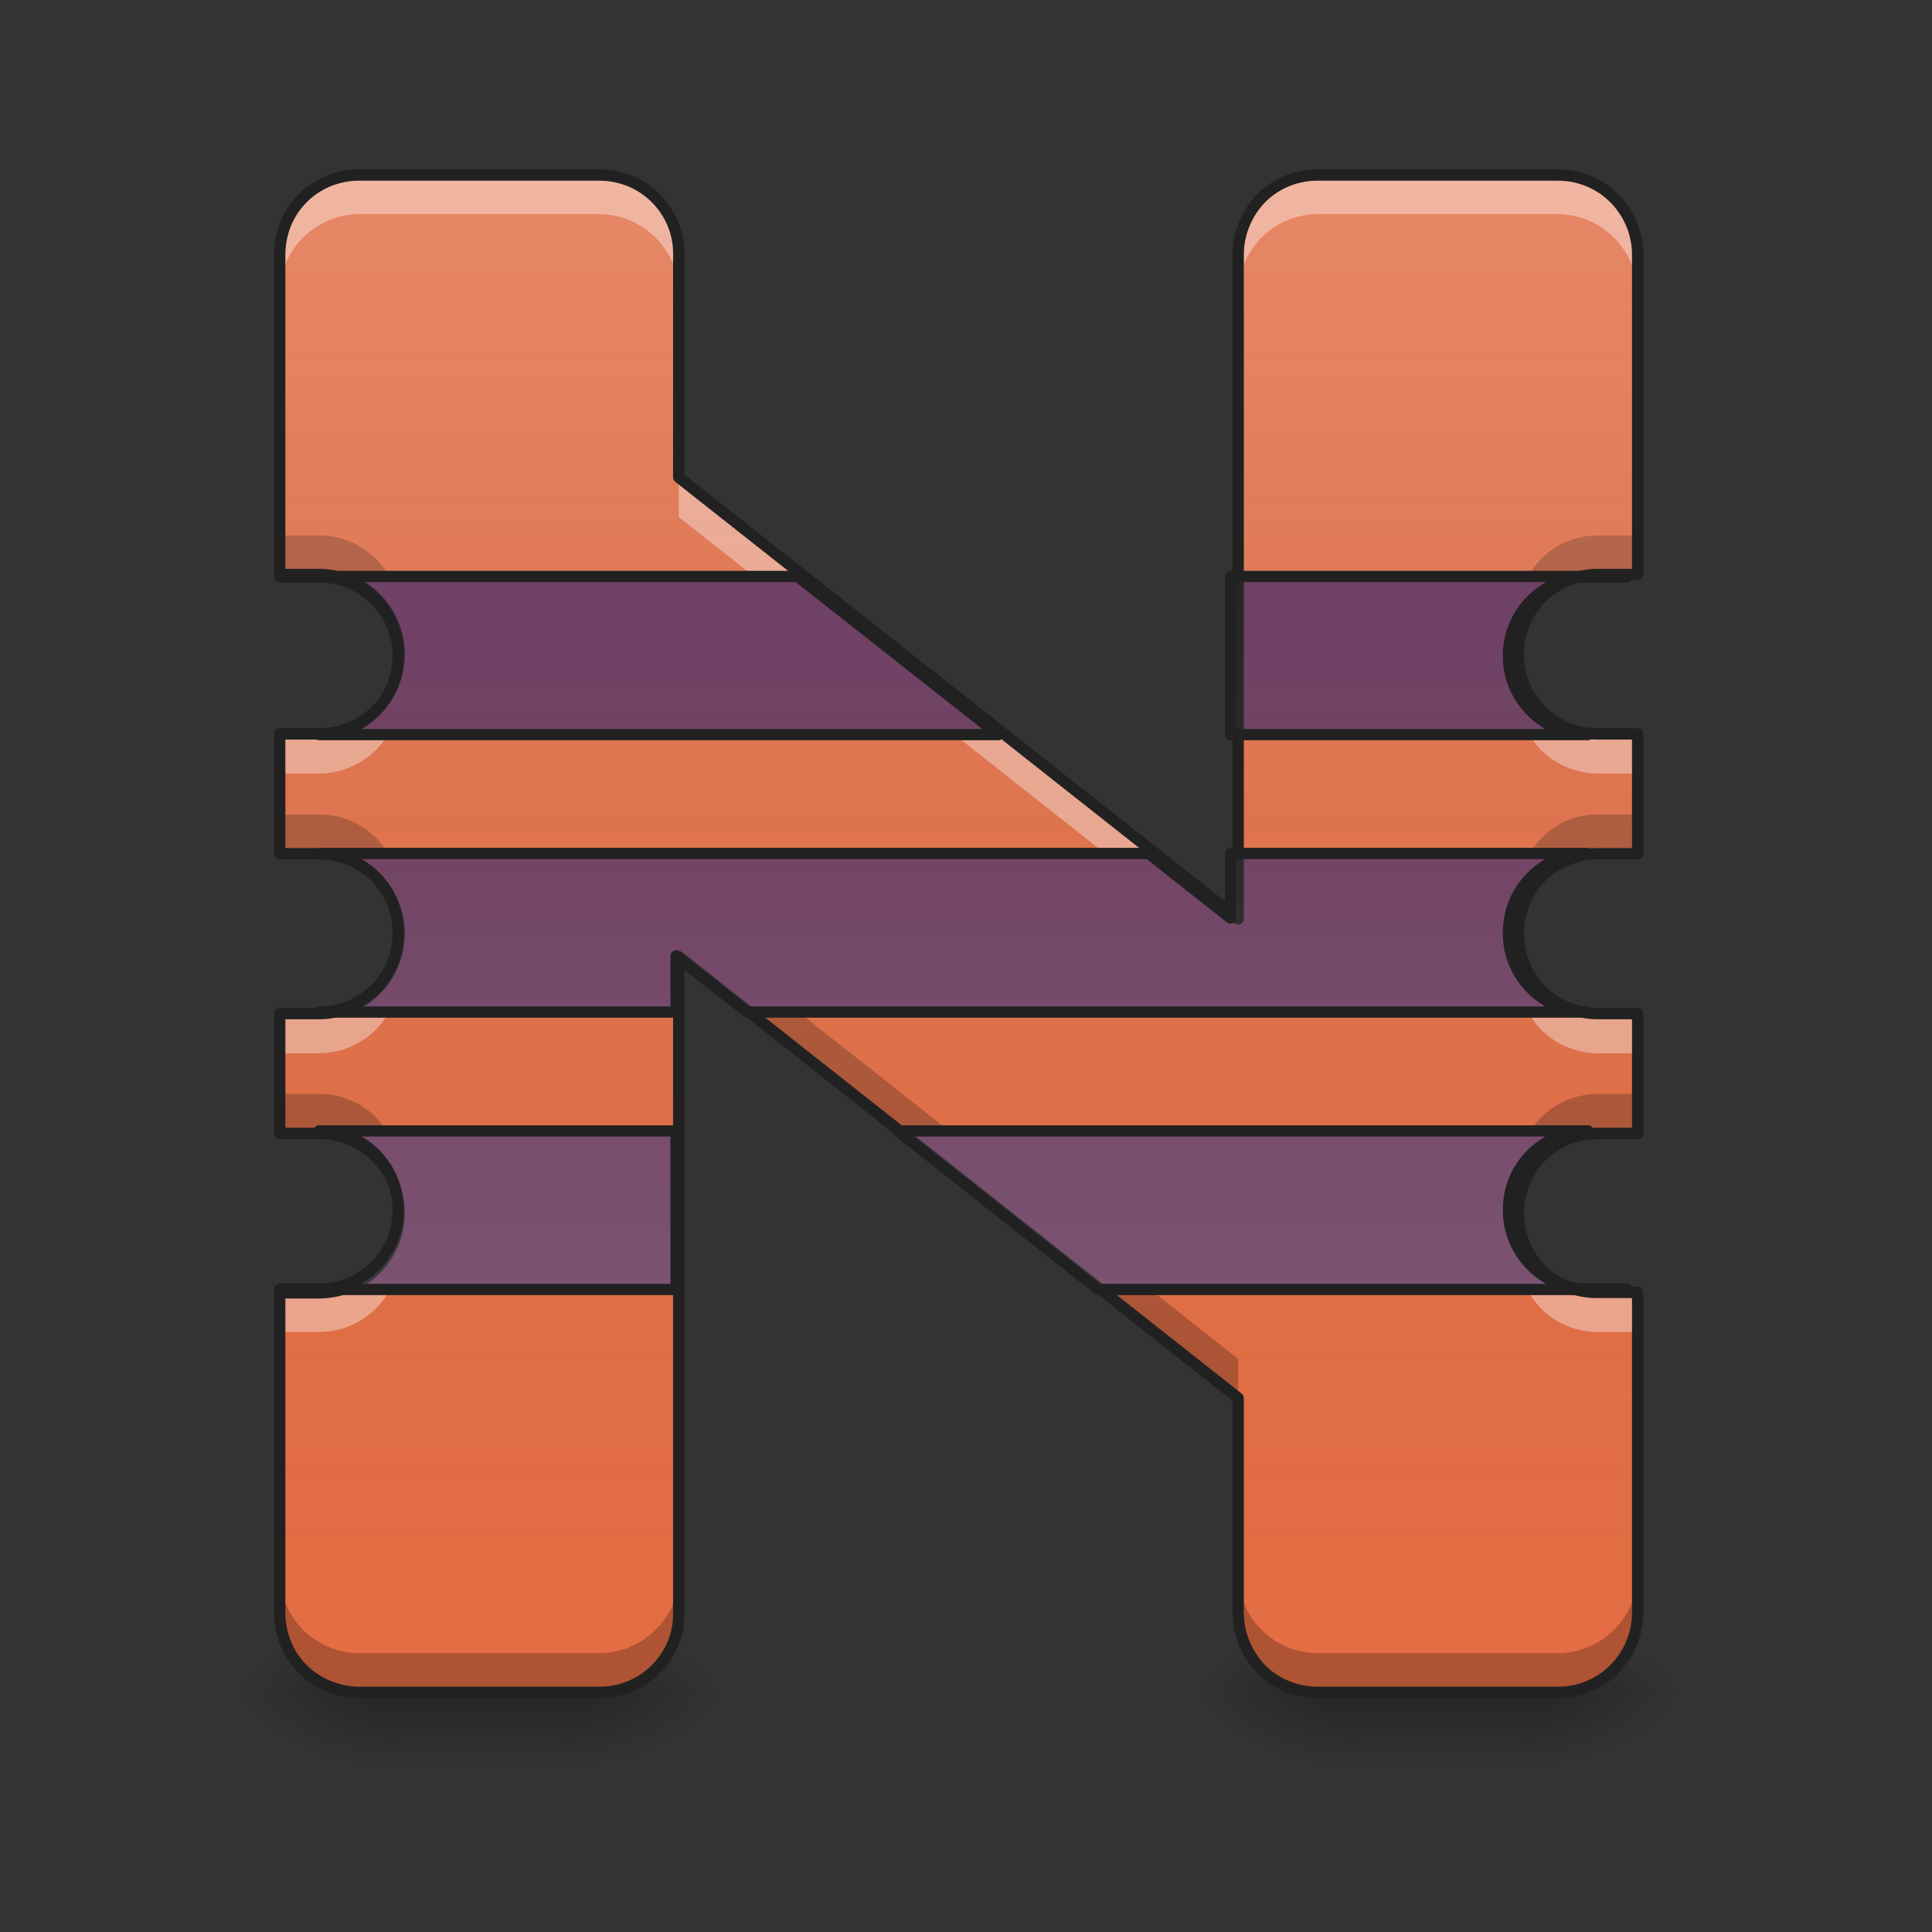 
<svg xmlns="http://www.w3.org/2000/svg" xmlns:xlink="http://www.w3.org/1999/xlink" width="16px" height="16px" viewBox="0 0 16 16" version="1.1">
<rect x="0" y="0" width="16" height="16" fill="#333333" stroke="none"/>
<defs>
<linearGradient id="linear0" gradientUnits="userSpaceOnUse" x1="254" y1="233.5" x2="254" y2="254.667" gradientTransform="matrix(0.031,0,0,0.031,0,6.72)">
<stop offset="0" style="stop-color:rgb(0%,0%,0%);stop-opacity:0.275;"/>
<stop offset="1" style="stop-color:rgb(0%,0%,0%);stop-opacity:0;"/>
</linearGradient>
<radialGradient id="radial0" gradientUnits="userSpaceOnUse" cx="450.909" cy="189.579" fx="450.909" fy="189.579" r="21.167" gradientTransform="matrix(0,-0.039,-0.07,0,17.796,31.798)">
<stop offset="0" style="stop-color:rgb(0%,0%,0%);stop-opacity:0.314;"/>
<stop offset="0.222" style="stop-color:rgb(0%,0%,0%);stop-opacity:0.275;"/>
<stop offset="1" style="stop-color:rgb(0%,0%,0%);stop-opacity:0;"/>
</radialGradient>
<radialGradient id="radial1" gradientUnits="userSpaceOnUse" cx="450.909" cy="189.579" fx="450.909" fy="189.579" r="21.167" gradientTransform="matrix(0,0.039,0.07,0,-9.858,-3.764)">
<stop offset="0" style="stop-color:rgb(0%,0%,0%);stop-opacity:0.314;"/>
<stop offset="0.222" style="stop-color:rgb(0%,0%,0%);stop-opacity:0.275;"/>
<stop offset="1" style="stop-color:rgb(0%,0%,0%);stop-opacity:0;"/>
</radialGradient>
<radialGradient id="radial2" gradientUnits="userSpaceOnUse" cx="450.909" cy="189.579" fx="450.909" fy="189.579" r="21.167" gradientTransform="matrix(0,-0.039,0.07,0,-9.858,31.798)">
<stop offset="0" style="stop-color:rgb(0%,0%,0%);stop-opacity:0.314;"/>
<stop offset="0.222" style="stop-color:rgb(0%,0%,0%);stop-opacity:0.275;"/>
<stop offset="1" style="stop-color:rgb(0%,0%,0%);stop-opacity:0;"/>
</radialGradient>
<radialGradient id="radial3" gradientUnits="userSpaceOnUse" cx="450.909" cy="189.579" fx="450.909" fy="189.579" r="21.167" gradientTransform="matrix(0,0.039,-0.07,0,17.796,-3.764)">
<stop offset="0" style="stop-color:rgb(0%,0%,0%);stop-opacity:0.314;"/>
<stop offset="0.222" style="stop-color:rgb(0%,0%,0%);stop-opacity:0.275;"/>
<stop offset="1" style="stop-color:rgb(0%,0%,0%);stop-opacity:0;"/>
</radialGradient>
<linearGradient id="linear1" gradientUnits="userSpaceOnUse" x1="254" y1="233.5" x2="254" y2="254.667" gradientTransform="matrix(0.031,0,0,0.031,7.938,6.72)">
<stop offset="0" style="stop-color:rgb(0%,0%,0%);stop-opacity:0.275;"/>
<stop offset="1" style="stop-color:rgb(0%,0%,0%);stop-opacity:0;"/>
</linearGradient>
<radialGradient id="radial4" gradientUnits="userSpaceOnUse" cx="450.909" cy="189.579" fx="450.909" fy="189.579" r="21.167" gradientTransform="matrix(0,-0.039,-0.07,0,25.735,31.798)">
<stop offset="0" style="stop-color:rgb(0%,0%,0%);stop-opacity:0.314;"/>
<stop offset="0.222" style="stop-color:rgb(0%,0%,0%);stop-opacity:0.275;"/>
<stop offset="1" style="stop-color:rgb(0%,0%,0%);stop-opacity:0;"/>
</radialGradient>
<radialGradient id="radial5" gradientUnits="userSpaceOnUse" cx="450.909" cy="189.579" fx="450.909" fy="189.579" r="21.167" gradientTransform="matrix(0,0.039,0.07,0,-1.92,-3.764)">
<stop offset="0" style="stop-color:rgb(0%,0%,0%);stop-opacity:0.314;"/>
<stop offset="0.222" style="stop-color:rgb(0%,0%,0%);stop-opacity:0.275;"/>
<stop offset="1" style="stop-color:rgb(0%,0%,0%);stop-opacity:0;"/>
</radialGradient>
<radialGradient id="radial6" gradientUnits="userSpaceOnUse" cx="450.909" cy="189.579" fx="450.909" fy="189.579" r="21.167" gradientTransform="matrix(0,-0.039,0.07,0,-1.92,31.798)">
<stop offset="0" style="stop-color:rgb(0%,0%,0%);stop-opacity:0.314;"/>
<stop offset="0.222" style="stop-color:rgb(0%,0%,0%);stop-opacity:0.275;"/>
<stop offset="1" style="stop-color:rgb(0%,0%,0%);stop-opacity:0;"/>
</radialGradient>
<radialGradient id="radial7" gradientUnits="userSpaceOnUse" cx="450.909" cy="189.579" fx="450.909" fy="189.579" r="21.167" gradientTransform="matrix(0,0.039,-0.07,0,25.735,-3.764)">
<stop offset="0" style="stop-color:rgb(0%,0%,0%);stop-opacity:0.314;"/>
<stop offset="0.222" style="stop-color:rgb(0%,0%,0%);stop-opacity:0.275;"/>
<stop offset="1" style="stop-color:rgb(0%,0%,0%);stop-opacity:0;"/>
</radialGradient>
<linearGradient id="linear2" gradientUnits="userSpaceOnUse" x1="960" y1="1695.118" x2="960" y2="175.118" gradientTransform="matrix(0.008,0,0,0.008,0,0)">
<stop offset="0" style="stop-color:rgb(34.51%,34.51%,34.51%);stop-opacity:0;"/>
<stop offset="1" style="stop-color:rgb(98.039%,98.039%,98.039%);stop-opacity:0.196;"/>
</linearGradient>
<linearGradient id="linear3" gradientUnits="userSpaceOnUse" x1="254" y1="-168.667" x2="254" y2="233.5" gradientTransform="matrix(1,0,0,1,0,0)">
<stop offset="0" style="stop-color:rgb(34.51%,34.51%,34.51%);stop-opacity:0;"/>
<stop offset="1" style="stop-color:rgb(98.039%,98.039%,98.039%);stop-opacity:0.196;"/>
</linearGradient>
</defs>
<g id="surface1">
<path style=" stroke:none;fill-rule:nonzero;fill:url(#linear0);" d="M 3.309 14.016 L 4.629 14.016 L 4.629 14.68 L 3.309 14.68 Z M 3.309 14.016 "/>
<path style=" stroke:none;fill-rule:nonzero;fill:url(#radial0);" d="M 4.629 14.016 L 5.953 14.016 L 5.953 13.355 L 4.629 13.355 Z M 4.629 14.016 "/>
<path style=" stroke:none;fill-rule:nonzero;fill:url(#radial1);" d="M 3.309 14.016 L 1.984 14.016 L 1.984 14.68 L 3.309 14.68 Z M 3.309 14.016 "/>
<path style=" stroke:none;fill-rule:nonzero;fill:url(#radial2);" d="M 3.309 14.016 L 1.984 14.016 L 1.984 13.355 L 3.309 13.355 Z M 3.309 14.016 "/>
<path style=" stroke:none;fill-rule:nonzero;fill:url(#radial3);" d="M 4.629 14.016 L 5.953 14.016 L 5.953 14.68 L 4.629 14.68 Z M 4.629 14.016 "/>
<path style=" stroke:none;fill-rule:nonzero;fill:url(#linear1);" d="M 11.246 14.016 L 12.57 14.016 L 12.57 14.68 L 11.246 14.68 Z M 11.246 14.016 "/>
<path style=" stroke:none;fill-rule:nonzero;fill:url(#radial4);" d="M 12.57 14.016 L 13.891 14.016 L 13.891 13.355 L 12.57 13.355 Z M 12.57 14.016 "/>
<path style=" stroke:none;fill-rule:nonzero;fill:url(#radial5);" d="M 11.246 14.016 L 9.922 14.016 L 9.922 14.68 L 11.246 14.68 Z M 11.246 14.016 "/>
<path style=" stroke:none;fill-rule:nonzero;fill:url(#radial6);" d="M 11.246 14.016 L 9.922 14.016 L 9.922 13.355 L 11.246 13.355 Z M 11.246 14.016 "/>
<path style=" stroke:none;fill-rule:nonzero;fill:url(#radial7);" d="M 12.57 14.016 L 13.891 14.016 L 13.891 14.68 L 12.57 14.68 Z M 12.57 14.016 "/>
<path style=" stroke:none;fill-rule:nonzero;fill:rgb(89.412%,42.745%,26.275%);fill-opacity:1;" d="M 2.977 1.449 C 2.801 1.449 2.633 1.516 2.508 1.641 C 2.383 1.766 2.316 1.934 2.316 2.109 L 2.316 4.762 L 2.641 4.762 C 2.816 4.758 2.984 4.828 3.109 4.949 C 3.234 5.074 3.305 5.242 3.305 5.418 L 3.305 5.422 C 3.305 5.598 3.234 5.766 3.109 5.887 C 2.984 6.012 2.816 6.082 2.641 6.078 L 2.316 6.078 L 2.316 7.07 L 2.641 7.07 C 2.816 7.07 2.984 7.141 3.109 7.262 C 3.234 7.387 3.305 7.555 3.305 7.73 L 3.305 7.738 C 3.305 7.91 3.234 8.078 3.109 8.203 C 2.984 8.328 2.816 8.395 2.641 8.395 L 2.316 8.395 L 2.316 9.387 L 2.641 9.387 C 2.816 9.387 2.984 9.453 3.109 9.578 C 3.234 9.703 3.305 9.867 3.305 10.043 L 3.305 10.047 C 3.305 10.223 3.234 10.391 3.109 10.516 C 2.984 10.637 2.816 10.707 2.641 10.707 L 2.316 10.707 L 2.316 13.355 C 2.316 13.531 2.383 13.699 2.508 13.824 C 2.633 13.949 2.801 14.016 2.977 14.016 L 4.961 14.016 C 5.137 14.016 5.305 13.949 5.43 13.824 C 5.555 13.699 5.625 13.531 5.621 13.355 L 5.621 7.922 L 10.254 11.578 L 10.254 13.355 C 10.254 13.531 10.324 13.699 10.445 13.824 C 10.57 13.949 10.738 14.016 10.914 14.016 L 12.898 14.016 C 13.074 14.016 13.242 13.949 13.367 13.824 C 13.492 13.699 13.562 13.531 13.562 13.355 L 13.562 10.703 L 13.234 10.703 C 13.059 10.707 12.891 10.637 12.766 10.516 C 12.645 10.391 12.574 10.223 12.574 10.047 L 12.574 10.043 C 12.574 9.867 12.645 9.699 12.766 9.578 C 12.891 9.453 13.059 9.387 13.234 9.387 L 13.562 9.387 L 13.562 8.395 L 13.234 8.395 C 13.059 8.395 12.891 8.324 12.766 8.203 C 12.645 8.078 12.574 7.91 12.574 7.734 L 12.574 7.73 C 12.574 7.555 12.645 7.387 12.766 7.262 C 12.891 7.141 13.059 7.07 13.234 7.07 L 13.562 7.07 L 13.562 6.078 L 13.234 6.078 C 13.059 6.078 12.891 6.012 12.766 5.887 C 12.645 5.766 12.574 5.598 12.574 5.422 L 12.574 5.418 C 12.574 5.242 12.645 5.074 12.766 4.949 C 12.891 4.828 13.059 4.758 13.234 4.758 L 13.562 4.758 L 13.562 2.109 C 13.562 1.934 13.492 1.766 13.367 1.641 C 13.242 1.516 13.074 1.449 12.898 1.449 L 10.914 1.449 C 10.738 1.449 10.57 1.516 10.445 1.641 C 10.324 1.766 10.254 1.934 10.254 2.109 L 10.254 7.609 L 5.621 3.957 L 5.621 2.109 C 5.625 1.934 5.555 1.766 5.43 1.641 C 5.305 1.516 5.137 1.449 4.961 1.449 Z M 2.977 1.449 "/>
<path style=" stroke:none;fill-rule:nonzero;fill:rgb(0%,0%,0%);fill-opacity:0.235;" d="M 2.316 4.434 L 2.316 4.758 L 2.641 4.758 C 2.953 4.758 3.211 4.973 3.285 5.254 C 3.297 5.203 3.305 5.152 3.305 5.094 L 3.305 5.09 C 3.305 4.914 3.234 4.746 3.109 4.625 C 2.984 4.5 2.816 4.434 2.641 4.434 Z M 13.234 4.434 C 13.059 4.434 12.891 4.5 12.766 4.625 C 12.645 4.75 12.574 4.914 12.574 5.09 L 12.574 5.094 C 12.574 5.152 12.578 5.203 12.594 5.254 C 12.668 4.965 12.934 4.758 13.234 4.758 L 13.562 4.758 L 13.562 4.434 Z M 2.316 6.746 L 2.316 7.07 L 2.641 7.07 C 2.953 7.07 3.215 7.281 3.285 7.57 C 3.297 7.52 3.305 7.465 3.305 7.41 L 3.305 7.402 C 3.305 7.227 3.234 7.059 3.109 6.934 C 2.984 6.812 2.816 6.742 2.641 6.746 Z M 13.234 6.746 C 13.059 6.742 12.891 6.812 12.77 6.938 C 12.645 7.059 12.574 7.227 12.574 7.402 L 12.574 7.41 C 12.574 7.465 12.582 7.52 12.594 7.57 C 12.668 7.277 12.93 7.07 13.234 7.07 L 13.562 7.07 L 13.562 6.746 Z M 5.621 7.598 L 5.621 7.922 L 10.254 11.578 L 10.254 11.254 Z M 2.316 9.059 L 2.316 9.387 L 2.641 9.387 C 2.953 9.387 3.211 9.598 3.285 9.883 C 3.297 9.832 3.305 9.777 3.305 9.723 L 3.305 9.715 C 3.305 9.543 3.234 9.375 3.109 9.25 C 2.984 9.125 2.816 9.059 2.641 9.059 Z M 13.234 9.059 C 13.059 9.059 12.891 9.129 12.766 9.25 C 12.645 9.375 12.574 9.543 12.574 9.715 L 12.574 9.723 C 12.574 9.777 12.578 9.832 12.594 9.883 C 12.668 9.59 12.934 9.387 13.234 9.387 L 13.562 9.387 L 13.562 9.059 Z M 2.316 13.031 L 2.316 13.355 C 2.316 13.531 2.387 13.699 2.508 13.824 C 2.633 13.949 2.801 14.016 2.977 14.016 L 4.961 14.016 C 5.137 14.016 5.305 13.949 5.43 13.824 C 5.555 13.699 5.625 13.531 5.625 13.355 L 5.625 13.027 C 5.625 13.203 5.555 13.375 5.43 13.496 C 5.305 13.621 5.137 13.691 4.961 13.691 L 2.977 13.691 C 2.801 13.691 2.633 13.621 2.508 13.496 C 2.387 13.375 2.316 13.203 2.316 13.027 Z M 10.254 13.031 L 10.254 13.355 C 10.254 13.531 10.324 13.699 10.449 13.824 C 10.57 13.949 10.738 14.016 10.914 14.016 L 12.898 14.016 C 13.074 14.016 13.242 13.949 13.367 13.824 C 13.492 13.699 13.562 13.531 13.562 13.355 L 13.562 13.027 C 13.562 13.203 13.492 13.375 13.367 13.496 C 13.242 13.621 13.074 13.691 12.898 13.691 L 10.914 13.691 C 10.738 13.691 10.57 13.621 10.445 13.496 C 10.324 13.375 10.254 13.203 10.254 13.027 Z M 10.254 13.031 "/>
<path style=" stroke:none;fill-rule:nonzero;fill:rgb(100%,100%,100%);fill-opacity:0.392;" d="M 2.977 1.449 C 2.801 1.449 2.633 1.516 2.508 1.641 C 2.383 1.766 2.316 1.934 2.316 2.109 L 2.316 2.438 C 2.316 2.262 2.383 2.094 2.508 1.969 C 2.633 1.844 2.801 1.773 2.977 1.773 L 4.961 1.773 C 5.137 1.773 5.305 1.844 5.43 1.969 C 5.555 2.094 5.625 2.262 5.621 2.438 L 5.621 2.109 C 5.625 1.934 5.555 1.766 5.43 1.641 C 5.305 1.516 5.137 1.449 4.961 1.449 Z M 10.914 1.449 C 10.738 1.449 10.57 1.516 10.445 1.641 C 10.324 1.766 10.254 1.934 10.254 2.109 L 10.254 2.438 C 10.254 2.262 10.324 2.094 10.445 1.969 C 10.57 1.844 10.738 1.773 10.914 1.773 L 12.898 1.773 C 13.074 1.773 13.242 1.844 13.367 1.969 C 13.492 2.094 13.562 2.262 13.562 2.438 L 13.562 2.109 C 13.562 1.934 13.492 1.766 13.367 1.641 C 13.242 1.516 13.074 1.449 12.898 1.449 Z M 5.621 3.953 L 5.621 4.281 L 10.254 7.938 L 10.254 7.609 Z M 3.281 5.582 C 3.207 5.875 2.945 6.082 2.641 6.078 L 2.316 6.078 L 2.316 6.406 L 2.641 6.406 C 2.816 6.406 2.984 6.336 3.109 6.215 C 3.234 6.09 3.305 5.922 3.305 5.746 C 3.305 5.688 3.297 5.633 3.285 5.582 Z M 12.594 5.582 C 12.578 5.633 12.574 5.688 12.574 5.746 C 12.574 5.922 12.645 6.09 12.766 6.215 C 12.891 6.336 13.059 6.406 13.234 6.406 L 13.562 6.406 L 13.562 6.078 L 13.234 6.078 C 12.934 6.078 12.668 5.875 12.594 5.582 Z M 3.285 7.895 C 3.211 8.191 2.945 8.395 2.641 8.395 L 2.316 8.395 L 2.316 8.723 L 2.641 8.723 C 2.816 8.723 2.984 8.652 3.109 8.531 C 3.234 8.406 3.305 8.238 3.305 8.062 L 3.305 8.055 C 3.305 8 3.297 7.945 3.285 7.895 Z M 12.594 7.895 C 12.582 7.945 12.574 8 12.574 8.055 L 12.574 8.062 C 12.574 8.238 12.645 8.406 12.766 8.531 C 12.891 8.652 13.059 8.723 13.234 8.723 L 13.562 8.723 L 13.562 8.395 L 13.234 8.395 C 12.93 8.395 12.668 8.188 12.594 7.895 Z M 3.285 10.211 C 3.207 10.504 2.945 10.707 2.641 10.703 L 2.316 10.703 L 2.316 11.031 L 2.641 11.031 C 2.816 11.031 2.984 10.965 3.109 10.84 C 3.234 10.719 3.305 10.551 3.305 10.375 L 3.305 10.371 C 3.305 10.316 3.297 10.262 3.285 10.211 Z M 12.594 10.211 C 12.582 10.262 12.574 10.316 12.574 10.371 L 12.574 10.375 C 12.574 10.551 12.645 10.715 12.766 10.84 C 12.891 10.965 13.059 11.031 13.234 11.031 L 13.562 11.031 L 13.562 10.703 L 13.234 10.703 C 12.934 10.707 12.668 10.5 12.594 10.211 Z M 12.594 10.211 "/>
<path style=" stroke:none;fill-rule:nonzero;fill:url(#linear2);" d="M 2.977 1.449 C 2.801 1.449 2.633 1.516 2.508 1.641 C 2.383 1.766 2.316 1.934 2.316 2.109 L 2.316 4.762 L 2.641 4.762 C 2.816 4.758 2.984 4.828 3.109 4.949 C 3.234 5.074 3.305 5.242 3.305 5.418 L 3.305 5.422 C 3.305 5.598 3.234 5.766 3.109 5.887 C 2.984 6.012 2.816 6.082 2.641 6.078 L 2.316 6.078 L 2.316 7.07 L 2.641 7.07 C 2.816 7.07 2.984 7.141 3.109 7.262 C 3.234 7.387 3.305 7.555 3.305 7.73 L 3.305 7.738 C 3.305 7.91 3.234 8.078 3.109 8.203 C 2.984 8.328 2.816 8.395 2.641 8.395 L 2.316 8.395 L 2.316 9.387 L 2.641 9.387 C 2.816 9.387 2.984 9.453 3.109 9.578 C 3.234 9.703 3.305 9.867 3.305 10.043 L 3.305 10.047 C 3.305 10.223 3.234 10.391 3.109 10.516 C 2.984 10.637 2.816 10.707 2.641 10.707 L 2.316 10.707 L 2.316 13.355 C 2.316 13.531 2.383 13.699 2.508 13.824 C 2.633 13.949 2.801 14.016 2.977 14.016 L 4.961 14.016 C 5.137 14.016 5.305 13.949 5.43 13.824 C 5.555 13.699 5.625 13.531 5.621 13.355 L 5.621 7.922 L 10.254 11.578 L 10.254 13.355 C 10.254 13.531 10.324 13.699 10.445 13.824 C 10.57 13.949 10.738 14.016 10.914 14.016 L 12.898 14.016 C 13.074 14.016 13.242 13.949 13.367 13.824 C 13.492 13.699 13.562 13.531 13.562 13.355 L 13.562 10.703 L 13.234 10.703 C 13.059 10.707 12.891 10.637 12.766 10.516 C 12.645 10.391 12.574 10.223 12.574 10.047 L 12.574 10.043 C 12.574 9.867 12.645 9.699 12.766 9.578 C 12.891 9.453 13.059 9.387 13.234 9.387 L 13.562 9.387 L 13.562 8.395 L 13.234 8.395 C 13.059 8.395 12.891 8.324 12.766 8.203 C 12.645 8.078 12.574 7.91 12.574 7.734 L 12.574 7.73 C 12.574 7.555 12.645 7.387 12.766 7.262 C 12.891 7.141 13.059 7.07 13.234 7.07 L 13.562 7.07 L 13.562 6.078 L 13.234 6.078 C 13.059 6.078 12.891 6.012 12.766 5.887 C 12.645 5.766 12.574 5.598 12.574 5.422 L 12.574 5.418 C 12.574 5.242 12.645 5.074 12.766 4.949 C 12.891 4.828 13.059 4.758 13.234 4.758 L 13.562 4.758 L 13.562 2.109 C 13.562 1.934 13.492 1.766 13.367 1.641 C 13.242 1.516 13.074 1.449 12.898 1.449 L 10.914 1.449 C 10.738 1.449 10.57 1.516 10.445 1.641 C 10.324 1.766 10.254 1.934 10.254 2.109 L 10.254 7.609 L 5.621 3.957 L 5.621 2.109 C 5.625 1.934 5.555 1.766 5.43 1.641 C 5.305 1.516 5.137 1.449 4.961 1.449 Z M 2.977 1.449 "/>
<path style=" stroke:none;fill-rule:nonzero;fill:rgb(43.137%,23.922%,38.431%);fill-opacity:1;" d="M 2.316 4.754 L 2.316 4.758 L 2.641 4.758 C 2.816 4.758 2.984 4.828 3.109 4.949 C 3.234 5.074 3.305 5.242 3.305 5.418 L 3.305 5.422 C 3.305 5.598 3.234 5.766 3.109 5.887 C 2.984 6.012 2.816 6.078 2.641 6.078 L 8.312 6.078 L 6.637 4.754 Z M 10.254 4.754 L 10.254 6.078 L 13.234 6.078 C 13.059 6.078 12.891 6.012 12.766 5.887 C 12.645 5.766 12.574 5.598 12.574 5.422 L 12.574 5.418 C 12.574 5.242 12.645 5.074 12.766 4.949 C 12.891 4.828 13.059 4.758 13.234 4.758 L 13.562 4.758 L 13.562 4.754 Z M 2.641 7.07 C 2.816 7.07 2.984 7.141 3.109 7.262 C 3.234 7.387 3.305 7.555 3.305 7.73 L 3.305 7.734 C 3.305 7.91 3.234 8.078 3.109 8.203 C 2.984 8.324 2.816 8.395 2.641 8.395 L 5.621 8.395 L 5.621 7.922 L 6.219 8.395 L 13.234 8.395 C 13.059 8.395 12.891 8.324 12.766 8.203 C 12.645 8.078 12.574 7.91 12.574 7.734 L 12.574 7.73 C 12.574 7.555 12.645 7.387 12.766 7.262 C 12.891 7.141 13.059 7.07 13.234 7.07 L 10.254 7.07 L 10.254 7.609 L 9.57 7.07 Z M 2.641 9.387 C 2.816 9.387 2.984 9.453 3.109 9.578 C 3.234 9.699 3.305 9.867 3.305 10.043 L 3.305 10.047 C 3.305 10.223 3.234 10.391 3.109 10.516 C 2.984 10.637 2.816 10.707 2.641 10.707 L 2.316 10.707 L 2.316 10.711 L 5.621 10.711 L 5.621 9.387 Z M 7.477 9.387 L 9.152 10.711 L 13.562 10.711 L 13.562 10.703 L 13.234 10.703 C 13.059 10.707 12.891 10.637 12.766 10.516 C 12.645 10.391 12.574 10.223 12.574 10.047 L 12.574 10.043 C 12.574 9.867 12.645 9.699 12.766 9.578 C 12.891 9.453 13.059 9.387 13.234 9.387 Z M 7.477 9.387 "/>
<path style="fill:none;stroke-width:0.375;stroke-linecap:round;stroke-linejoin:round;stroke:rgb(12.941%,12.941%,12.941%);stroke-opacity:1;stroke-miterlimit:4;" d="M 11.906 5.797 C 11.203 5.797 10.531 6.062 10.031 6.562 C 9.531 7.062 9.266 7.734 9.266 8.438 L 9.266 19.031 L 10.562 19.031 C 11.266 19.031 11.938 19.312 12.438 19.797 C 12.938 20.297 13.219 20.969 13.219 21.672 L 13.219 21.688 C 13.219 22.391 12.938 23.062 12.438 23.547 C 11.938 24.047 11.266 24.312 10.562 24.312 L 9.266 24.312 L 9.266 28.281 L 10.562 28.281 C 11.266 28.281 11.938 28.562 12.438 29.047 C 12.938 29.547 13.219 30.219 13.219 30.906 L 13.219 30.938 C 13.219 31.641 12.938 32.312 12.438 32.812 C 11.938 33.297 11.266 33.578 10.562 33.578 L 9.266 33.578 L 9.266 37.547 L 10.562 37.547 C 11.266 37.547 11.938 37.812 12.438 38.312 C 12.938 38.797 13.219 39.469 13.219 40.172 L 13.219 40.188 C 13.219 40.891 12.938 41.562 12.438 42.062 C 11.938 42.547 11.266 42.828 10.562 42.828 L 9.266 42.828 L 9.266 53.422 C 9.266 54.125 9.531 54.797 10.031 55.297 C 10.531 55.781 11.203 56.062 11.906 56.062 L 19.844 56.062 C 20.547 56.062 21.219 55.797 21.719 55.297 C 22.219 54.797 22.5 54.125 22.484 53.422 L 22.484 31.688 L 41.016 46.312 L 41.016 53.422 C 41.016 54.125 41.297 54.797 41.781 55.297 C 42.281 55.797 42.953 56.062 43.656 56.062 L 51.594 56.062 C 52.297 56.062 52.969 55.797 53.469 55.297 C 53.969 54.797 54.25 54.125 54.25 53.422 L 54.25 42.812 L 52.938 42.812 C 52.234 42.828 51.562 42.547 51.062 42.062 C 50.578 41.562 50.297 40.891 50.297 40.188 L 50.297 40.172 C 50.297 39.469 50.578 38.797 51.062 38.312 C 51.562 37.812 52.234 37.547 52.938 37.547 L 54.25 37.547 L 54.25 33.578 L 52.938 33.578 C 52.234 33.578 51.562 33.297 51.062 32.812 C 50.578 32.312 50.297 31.641 50.297 30.938 L 50.297 30.922 C 50.297 30.219 50.578 29.547 51.062 29.047 C 51.562 28.562 52.234 28.281 52.938 28.281 L 54.25 28.281 L 54.25 24.312 L 52.938 24.312 C 52.234 24.312 51.562 24.047 51.062 23.547 C 50.578 23.062 50.297 22.391 50.297 21.688 L 50.297 21.672 C 50.297 20.969 50.578 20.297 51.062 19.797 C 51.562 19.312 52.234 19.031 52.938 19.031 L 54.25 19.031 L 54.25 8.438 C 54.25 7.734 53.969 7.062 53.469 6.562 C 52.969 6.062 52.297 5.797 51.594 5.797 L 43.656 5.797 C 42.953 5.797 42.281 6.062 41.781 6.562 C 41.297 7.062 41.016 7.734 41.016 8.438 L 41.016 30.438 L 22.484 15.812 L 22.484 8.438 C 22.5 7.734 22.219 7.062 21.719 6.562 C 21.219 6.062 20.547 5.797 19.844 5.797 Z M 11.906 5.797 " transform="matrix(0.25,0,0,0.25,0,0)"/>
<path style="fill-rule:nonzero;fill:url(#linear3);stroke-width:3;stroke-linecap:round;stroke-linejoin:round;stroke:rgb(12.941%,12.941%,12.941%);stroke-opacity:1;stroke-miterlimit:4;" d="M 74.744 -62.769 L 74.744 -62.644 L 85.243 -62.644 C 96.992 -62.644 106.366 -53.27 106.366 -41.646 L 106.366 -41.521 C 106.366 -29.897 96.992 -20.522 85.243 -20.522 L 266.729 -20.522 L 213.108 -62.769 Z M 328.724 -62.769 L 328.724 -20.522 L 424.216 -20.522 C 412.467 -20.522 402.968 -29.897 402.968 -41.521 L 402.968 -41.646 C 402.968 -53.27 412.467 -62.644 424.216 -62.644 L 434.59 -62.644 L 434.59 -62.769 Z M 85.243 11.225 C 96.992 11.225 106.366 20.599 106.366 32.348 L 106.366 32.598 C 106.366 44.222 96.992 53.597 85.243 53.597 L 180.611 53.597 L 180.611 38.598 L 199.609 53.597 L 424.216 53.597 C 412.467 53.597 402.968 44.222 402.968 32.598 L 402.968 32.348 C 402.968 20.599 412.467 11.225 424.216 11.225 L 328.724 11.225 L 328.724 28.474 L 306.85 11.225 Z M 85.243 85.344 C 96.992 85.344 106.366 94.718 106.366 106.342 L 106.366 106.467 C 106.366 118.217 96.992 127.591 85.243 127.591 L 74.744 127.591 L 74.744 127.716 L 180.611 127.716 L 180.611 85.344 Z M 239.856 85.344 L 293.477 127.716 L 434.59 127.716 L 434.59 127.591 L 424.216 127.591 C 412.467 127.591 402.968 118.217 402.968 106.467 L 402.968 106.342 C 402.968 94.718 412.467 85.344 424.216 85.344 Z M 239.856 85.344 " transform="matrix(0.031,0,0,0.031,0,6.72)"/>
</g>
</svg>
